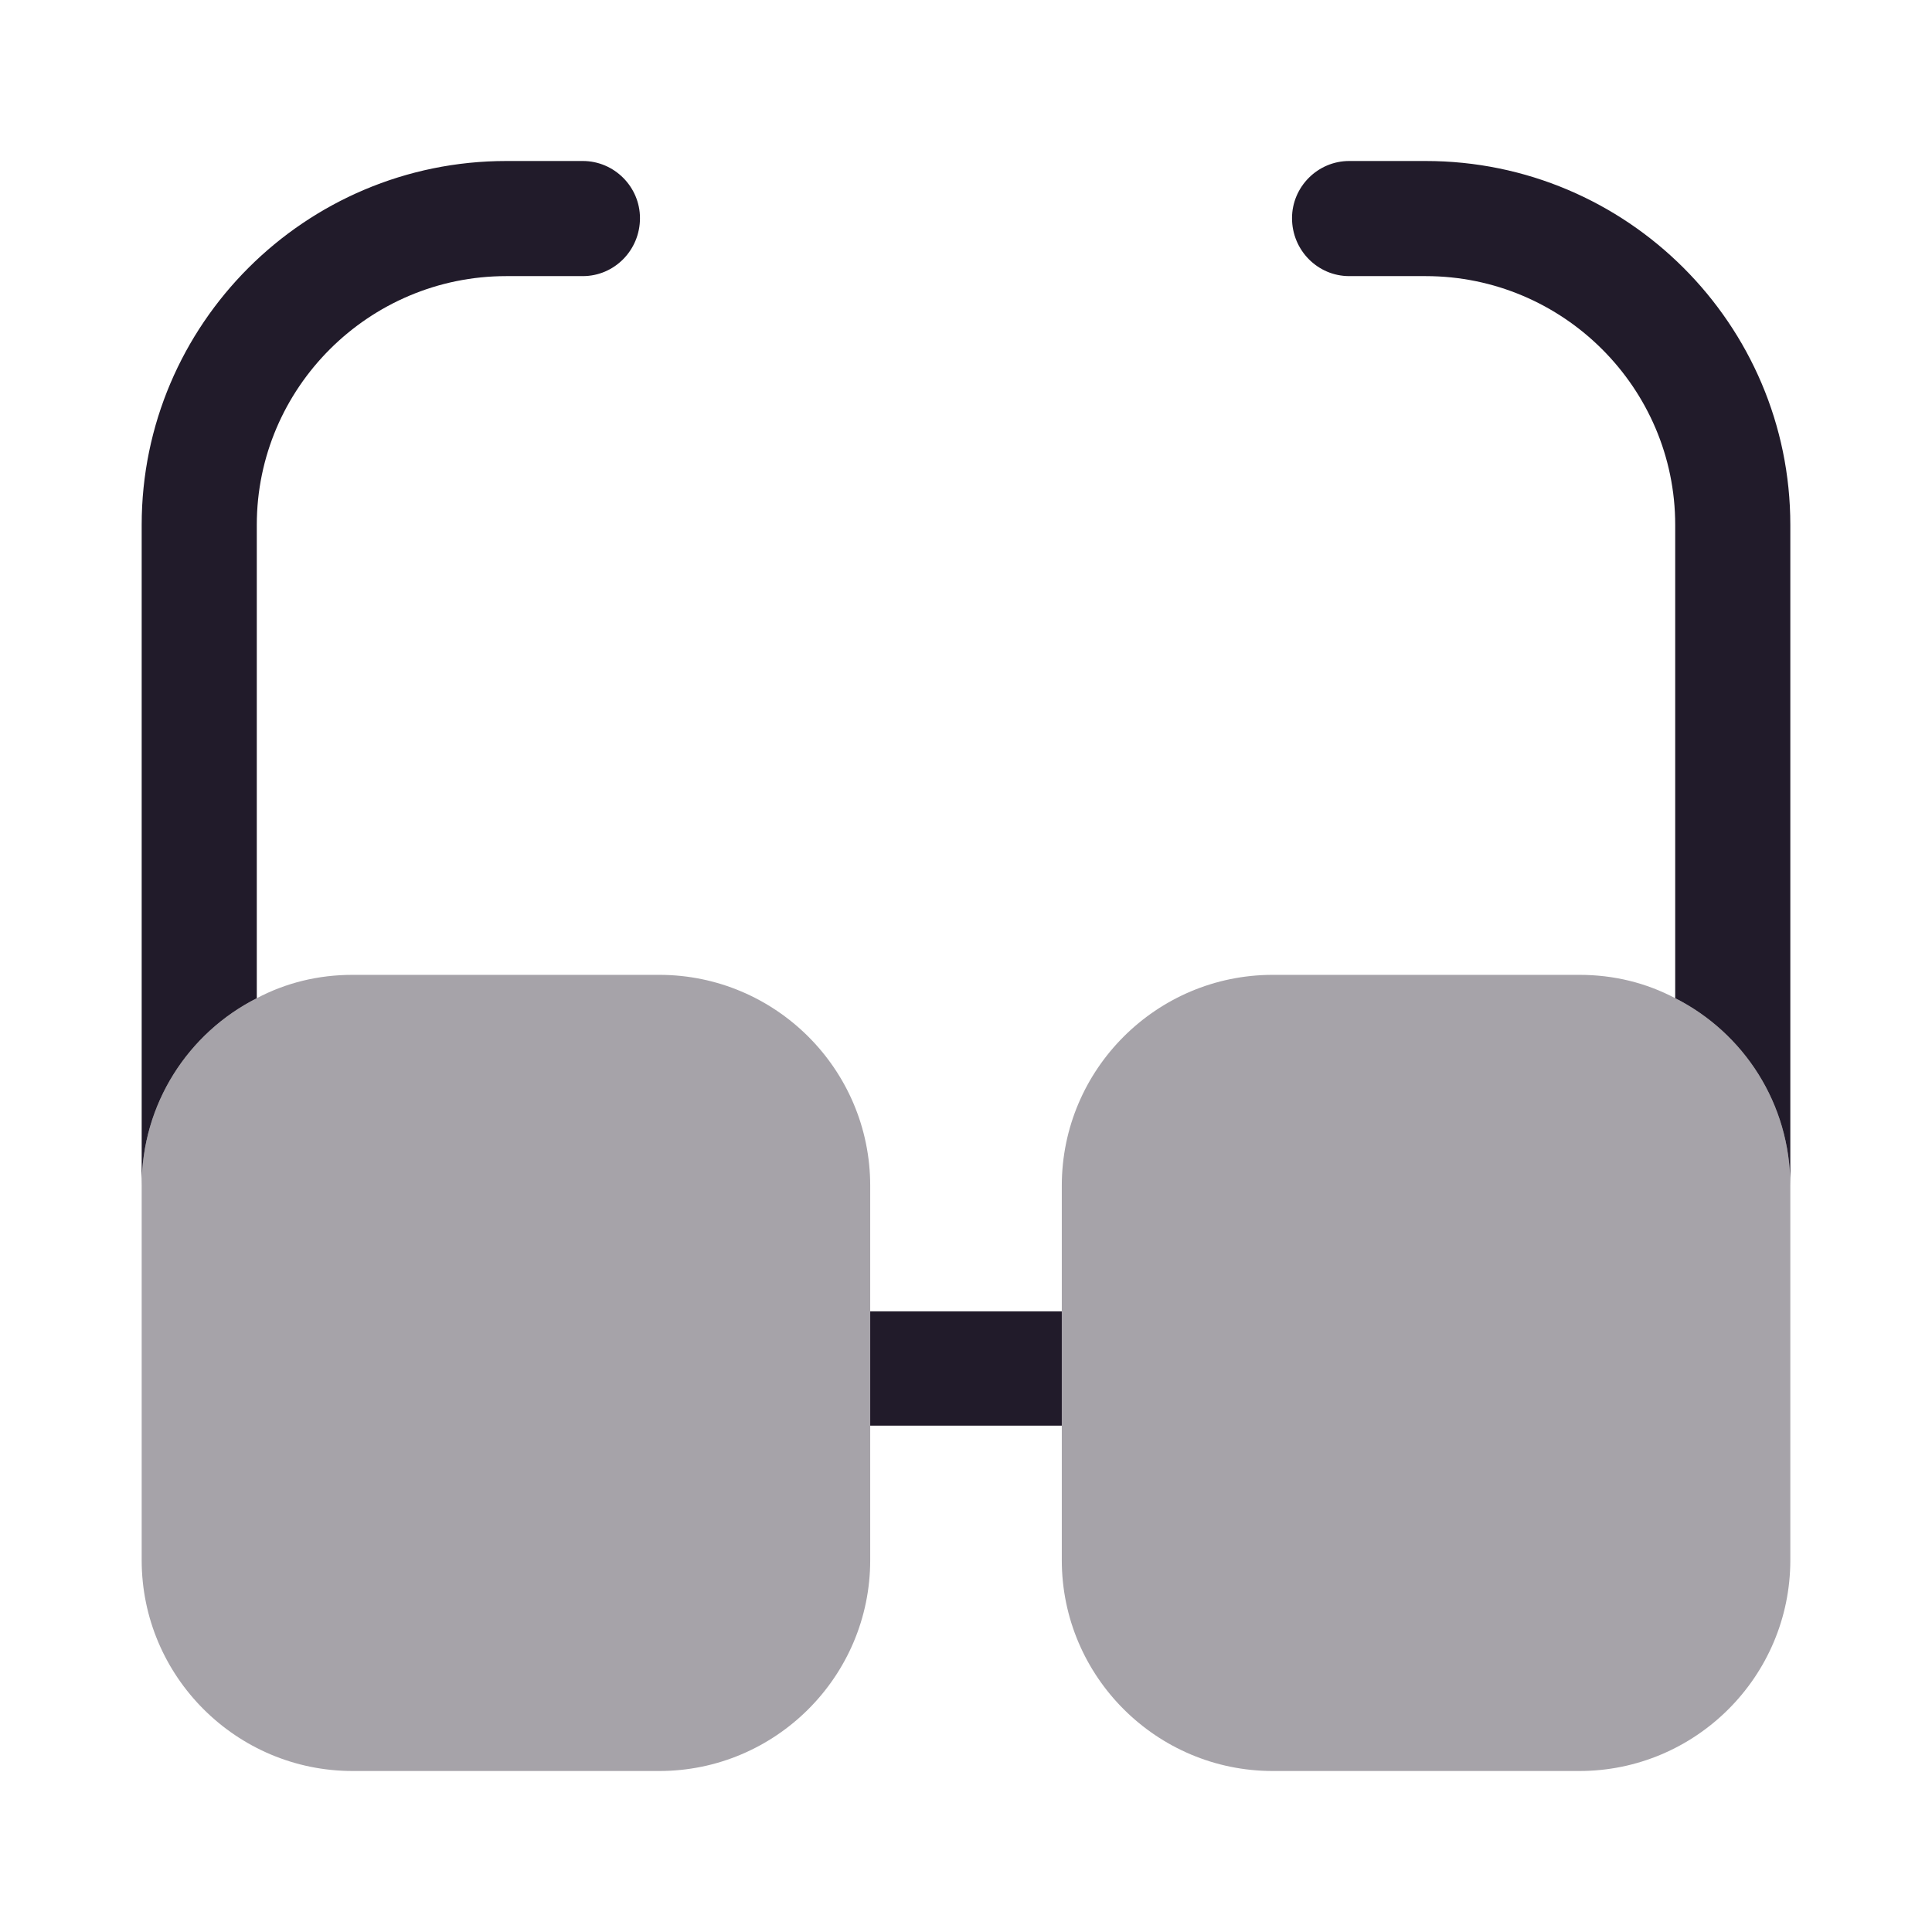 <svg width="24" height="24" viewBox="0 0 24 24" fill="none" xmlns="http://www.w3.org/2000/svg">
<path d="M13.19 16.29H10.81V17.71H13.19V16.29Z" fill="#211B2A"/>
<path d="M7.95 2.71C7.95 3.11 7.63 3.43 7.24 3.43H6.29C4.58 3.43 3.19 4.82 3.19 6.52V12.4C2.34 12.83 1.76 13.71 1.76 14.73V6.52C1.76 4.03 3.79 2 6.29 2H7.24C7.63 2 7.95 2.32 7.95 2.71Z" fill="#211B2A"/>
<path d="M22.24 6.52V14.73C22.24 13.71 21.66 12.83 20.81 12.4V6.52C20.81 4.82 19.42 3.43 17.71 3.43H16.76C16.37 3.43 16.05 3.11 16.05 2.71C16.05 2.32 16.37 2 16.76 2H17.71C20.21 2 22.24 4.03 22.24 6.52Z" fill="#211B2A"/>
<path opacity="0.4" d="M10.81 14.73V19.38C10.81 20.83 9.63 22 8.19 22H4.38C2.94 22 1.76 20.83 1.76 19.38V14.73C1.76 13.71 2.34 12.83 3.19 12.4C3.55 12.21 3.95 12.11 4.38 12.11H8.19C9.63 12.11 10.81 13.28 10.81 14.73Z" fill="#211B2A"/>
<path opacity="0.4" d="M22.24 14.73V19.38C22.24 20.83 21.06 22 19.62 22H15.81C14.37 22 13.19 20.83 13.19 19.38V14.73C13.19 13.28 14.37 12.11 15.81 12.11H19.62C20.05 12.11 20.45 12.21 20.81 12.4C21.66 12.83 22.24 13.71 22.24 14.73Z" fill="#211B2A"/>
</svg>
